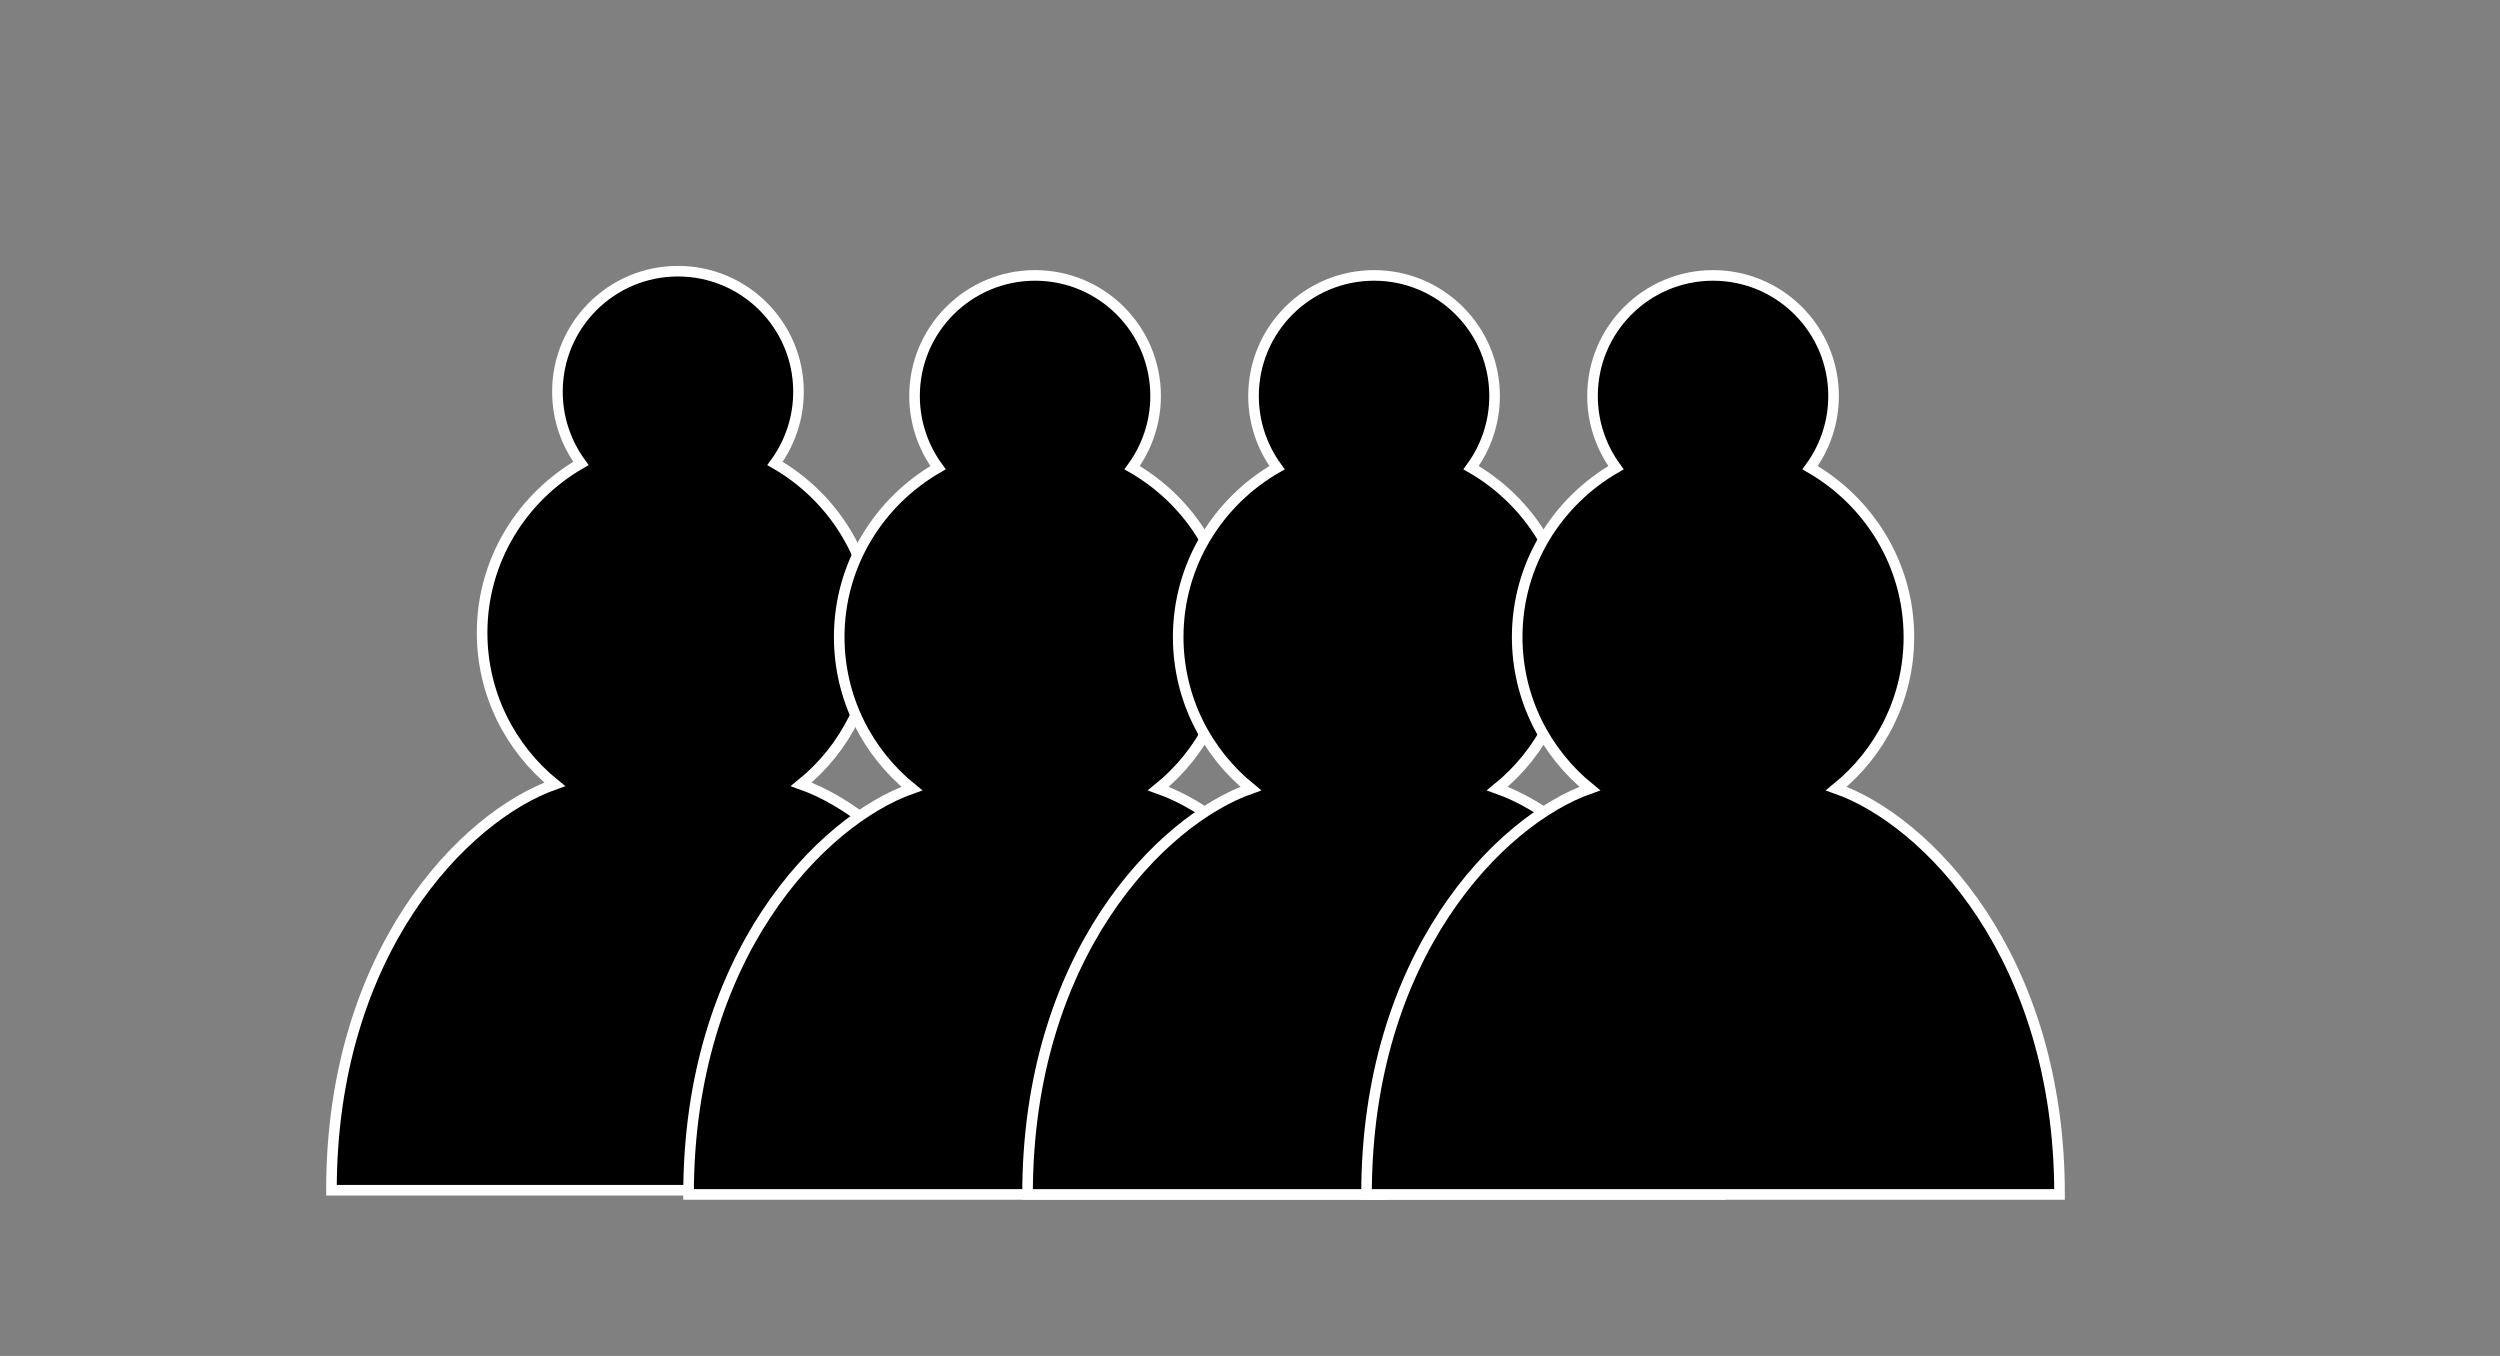 <svg width="236" height="128" viewBox="0 0 236 128" fill="none" xmlns="http://www.w3.org/2000/svg">
<rect x="0" y="0" width="236" height="128" fill="#808080" stroke="none"/>
<path d="M64 25.6C57.714 25.6 52.622 30.692 52.622 36.978C52.622 39.509 53.447 41.842 54.841 43.748C49.294 46.933 45.511 52.878 45.511 59.733C45.511 65.508 48.185 70.656 52.366 74.041C43.833 77.056 31.289 89.828 31.289 112.356H96.711C96.711 89.828 84.167 77.056 75.634 74.041C79.815 70.656 82.489 65.508 82.489 59.733C82.489 52.878 78.706 46.933 73.159 43.748C74.553 41.842 75.378 39.509 75.378 36.978C75.378 30.692 70.286 25.6 64 25.6Z" fill="black" stroke="white" stroke-linecap="round"/>
<path d="M97.711 26C91.425 26 86.333 31.092 86.333 37.378C86.333 39.909 87.158 42.242 88.552 44.148C83.005 47.333 79.222 53.278 79.222 60.133C79.222 65.908 81.896 71.056 86.077 74.441C77.544 77.456 65 90.228 65 112.756H130.422C130.422 90.228 117.878 77.456 109.345 74.441C113.526 71.056 116.2 65.908 116.2 60.133C116.2 53.278 112.417 47.333 106.87 44.148C108.264 42.242 109.089 39.909 109.089 37.378C109.089 31.092 103.997 26 97.711 26Z" fill="black" stroke="white" stroke-linecap="round"/>
<path d="M129.711 26C123.425 26 118.333 31.092 118.333 37.378C118.333 39.909 119.158 42.242 120.552 44.148C115.005 47.333 111.222 53.278 111.222 60.133C111.222 65.908 113.896 71.056 118.077 74.441C109.544 77.456 97 90.228 97 112.756H162.422C162.422 90.228 149.878 77.456 141.345 74.441C145.526 71.056 148.2 65.908 148.2 60.133C148.2 53.278 144.417 47.333 138.87 44.148C140.264 42.242 141.089 39.909 141.089 37.378C141.089 31.092 135.997 26 129.711 26Z" fill="black" stroke="white" stroke-linecap="round"/>
<path d="M161.711 26C155.425 26 150.333 31.092 150.333 37.378C150.333 39.909 151.158 42.242 152.552 44.148C147.005 47.333 143.222 53.278 143.222 60.133C143.222 65.908 145.896 71.056 150.077 74.441C141.544 77.456 129 90.228 129 112.756H194.422C194.422 90.228 181.878 77.456 173.345 74.441C177.526 71.056 180.2 65.908 180.2 60.133C180.2 53.278 176.417 47.333 170.87 44.148C172.264 42.242 173.089 39.909 173.089 37.378C173.089 31.092 167.997 26 161.711 26Z" fill="black" stroke="white" stroke-linecap="round"/>
</svg>
